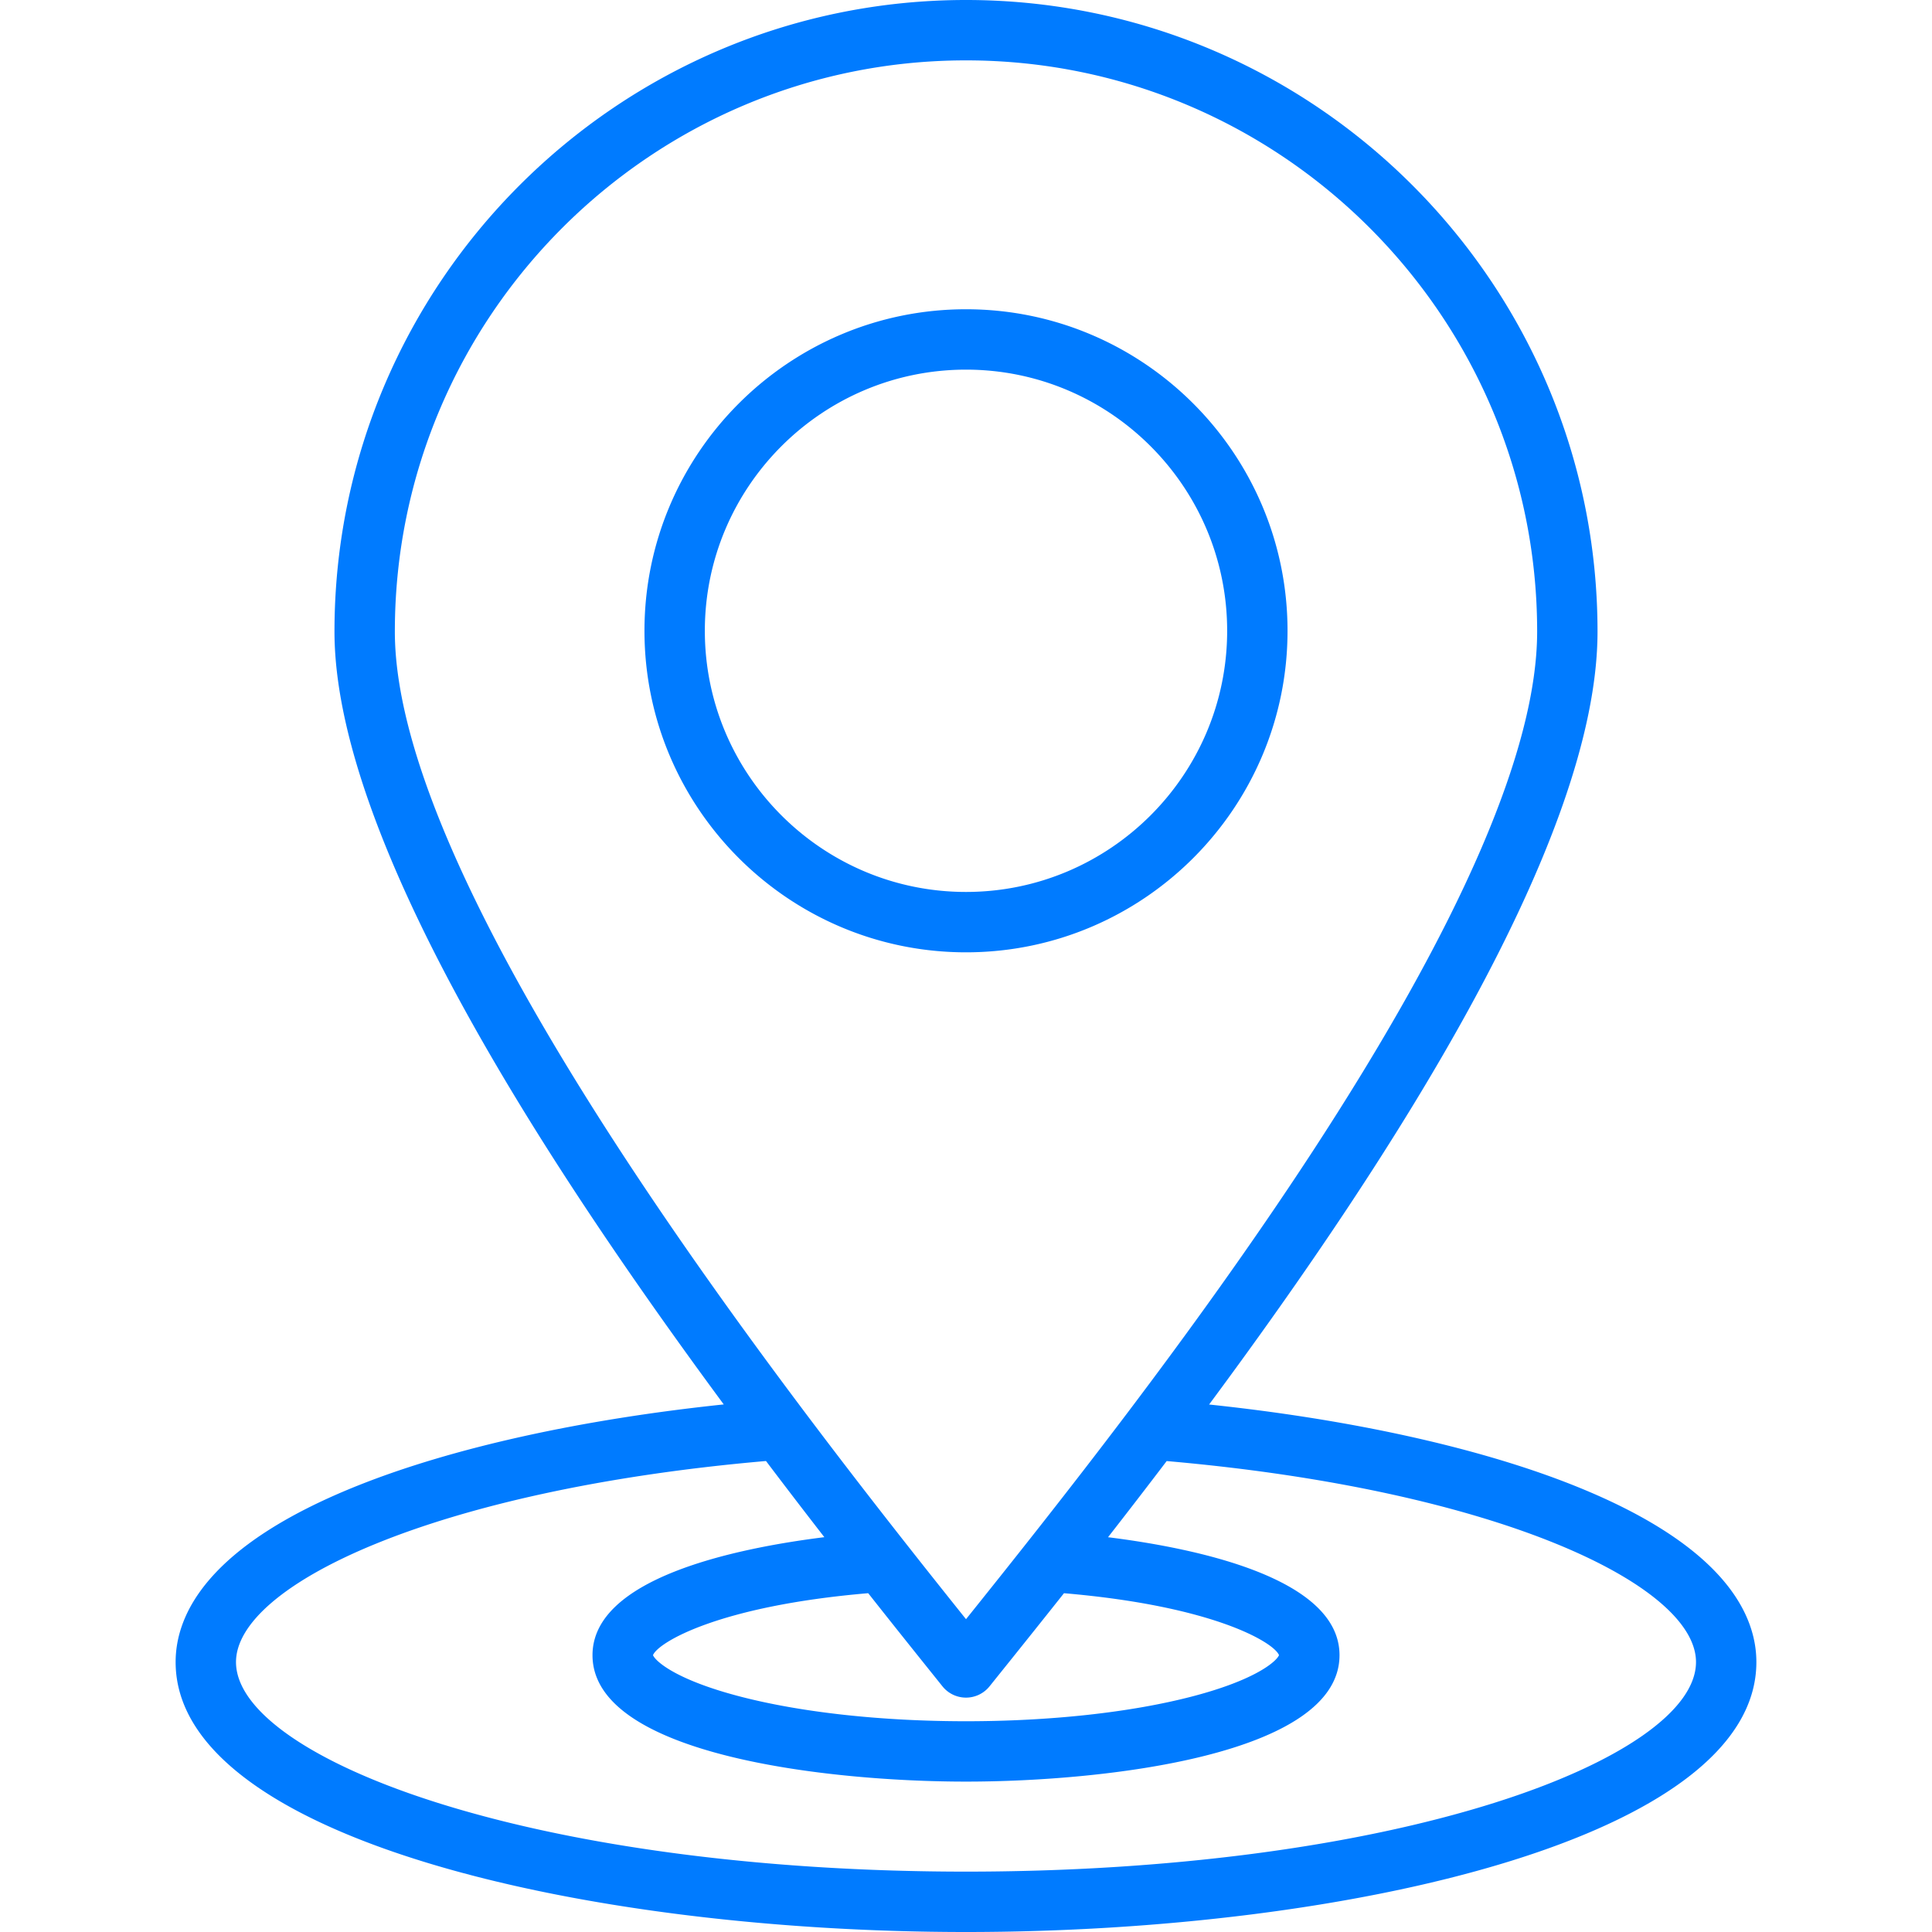 <svg xmlns="http://www.w3.org/2000/svg" xml:space="preserve" viewBox="0 0 512 512" id="location">
  <path d="M417.18 393.698c-25.036-10.001-58.991-17.511-96.755-21.488 48.852-65.902 102.936-149.914 102.936-204.85C423.36 75.077 348.283 0 256 0 163.718 0 88.641 75.077 88.641 167.36c0 33.848 21.286 83.552 63.265 147.731 12.876 19.686 26.598 39.078 39.894 57.095-37.823 3.968-71.836 11.477-96.917 21.486-39.953 15.944-48.34 34.245-48.34 46.79C46.543 486.928 154.46 512 256 512c101.54 0 209.458-25.072 209.458-71.537-.001-12.536-8.377-30.826-48.278-46.765zM104.641 167.36C104.641 83.9 172.54 16 256 16s151.36 67.9 151.36 151.36c0 31.019-20.127 77.537-59.822 138.261-31.46 48.126-67.997 94.129-91.534 123.481-46.94-58.649-151.363-191.95-151.363-261.742zM249.76 446.895a8 8 0 0 0 12.48 0l2.36-2.941a4506.606 4506.606 0 0 0 17.366-21.736c39.759 3.383 55.689 13.105 56.985 16.419-.657 1.58-5.967 6.504-23.082 10.958-16.232 4.224-37.494 6.55-59.869 6.55s-43.636-2.326-59.869-6.55c-17.115-4.454-22.424-9.378-23.081-10.958 1.295-3.316 17.239-13.043 57.032-16.423 7.482 9.48 14.173 17.819 19.678 24.681zm146.285 30.866C358.752 489.522 309.017 496 256 496c-53.017 0-102.752-6.478-140.045-18.239-33.445-10.548-53.412-24.492-53.412-37.298 0-20.391 52.434-45.628 140.455-53.282 5.316 7.037 10.5 13.793 15.462 20.186-24.065 3.007-61.441 10.954-61.441 31.272 0 26.448 62.218 33.505 98.982 33.505s98.982-7.057 98.982-33.505c0-20.293-37.298-28.246-61.343-31.26a1939.375 1939.375 0 0 0 15.541-20.183c87.909 7.673 140.276 32.898 140.276 53.266 0 12.808-19.967 26.751-53.412 37.299zm-54.836-310.595c0-46.984-38.225-85.209-85.209-85.209-46.985 0-85.21 38.225-85.21 85.209 0 46.985 38.225 85.209 85.21 85.209 46.985 0 85.209-38.224 85.209-85.209zM256 236.375c-38.163 0-69.21-31.047-69.21-69.209S217.838 97.957 256 97.957c38.162 0 69.209 31.047 69.209 69.209S294.163 236.375 256 236.375z" fill="#007bff" class="color000000 svgShape"></path>
</svg>
